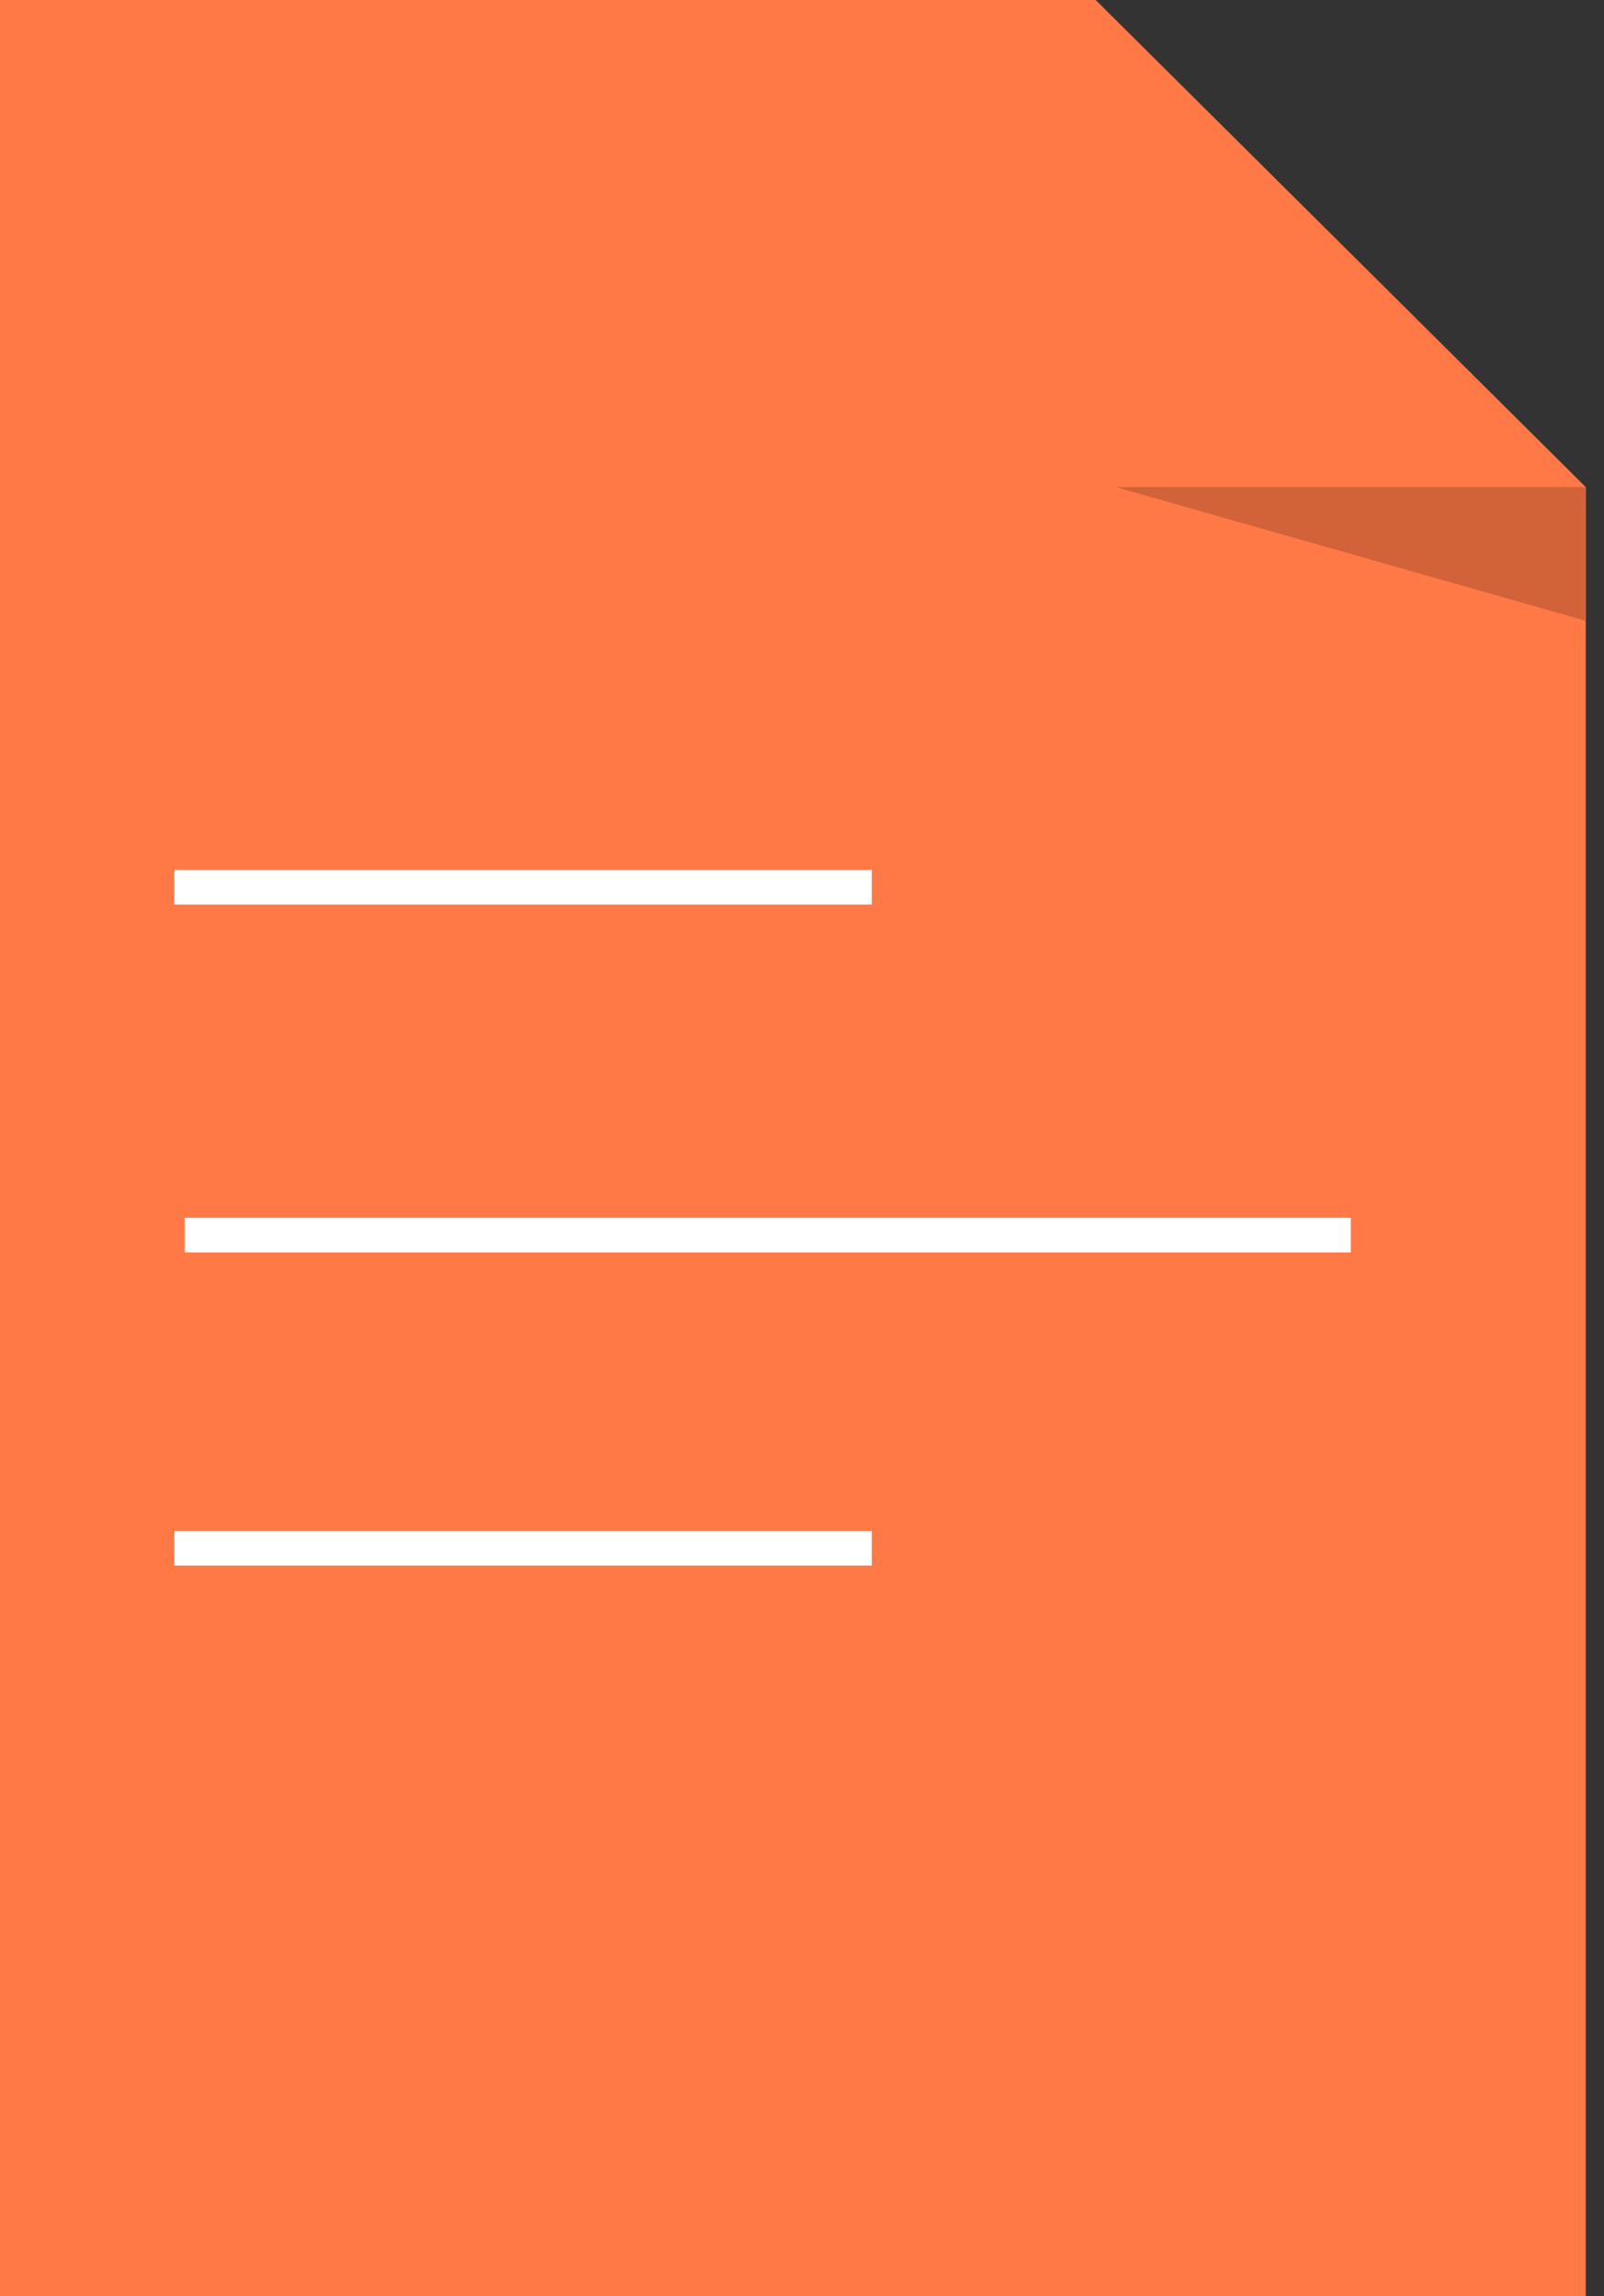 <?xml version="1.0" encoding="UTF-8"?>
<svg width="51px" height="73px" viewBox="0 0 51 73" version="1.1" xmlns="http://www.w3.org/2000/svg" xmlns:xlink="http://www.w3.org/1999/xlink">
    <rect x="0" y="0" width="51" height="73" fill="#333333" stroke="none"/>
    <!-- Generator: Sketch 57.1 (83088) - https://sketch.com -->
    <title>Group 43</title>
    <desc>Created with Sketch.</desc>
    <g id="Page-1" stroke="none" stroke-width="1" fill="none" fill-rule="evenodd">
        <g id="Fizmatik-Home-screen" transform="translate(-1119, -1039)" fill-rule="nonzero">
            <g id="Group-43" transform="translate(1119, 1039)">
                <polygon id="Rectangle" fill="#FF7947" points="0 0 34.837 0 50.42 15.485 50.42 73 0 73"></polygon>
                <path d="M5.543,28.205 L27.717,28.205" id="Path-74" stroke="#FFFFFF" stroke-width="1.1"></path>
                <path d="M5.543,49.22 L27.717,49.22" id="Path-74-Copy-2" stroke="#FFFFFF" stroke-width="1.1"></path>
                <path d="M5.872,39.265 L42.949,39.265" id="Path-74-Copy" stroke="#FFFFFF" stroke-width="1.1"></path>
                <polygon id="Path-88" fill="#D26238" points="35.478 15.485 50.42 15.485 50.42 19.736"></polygon>
            </g>
        </g>
    </g>
</svg>
